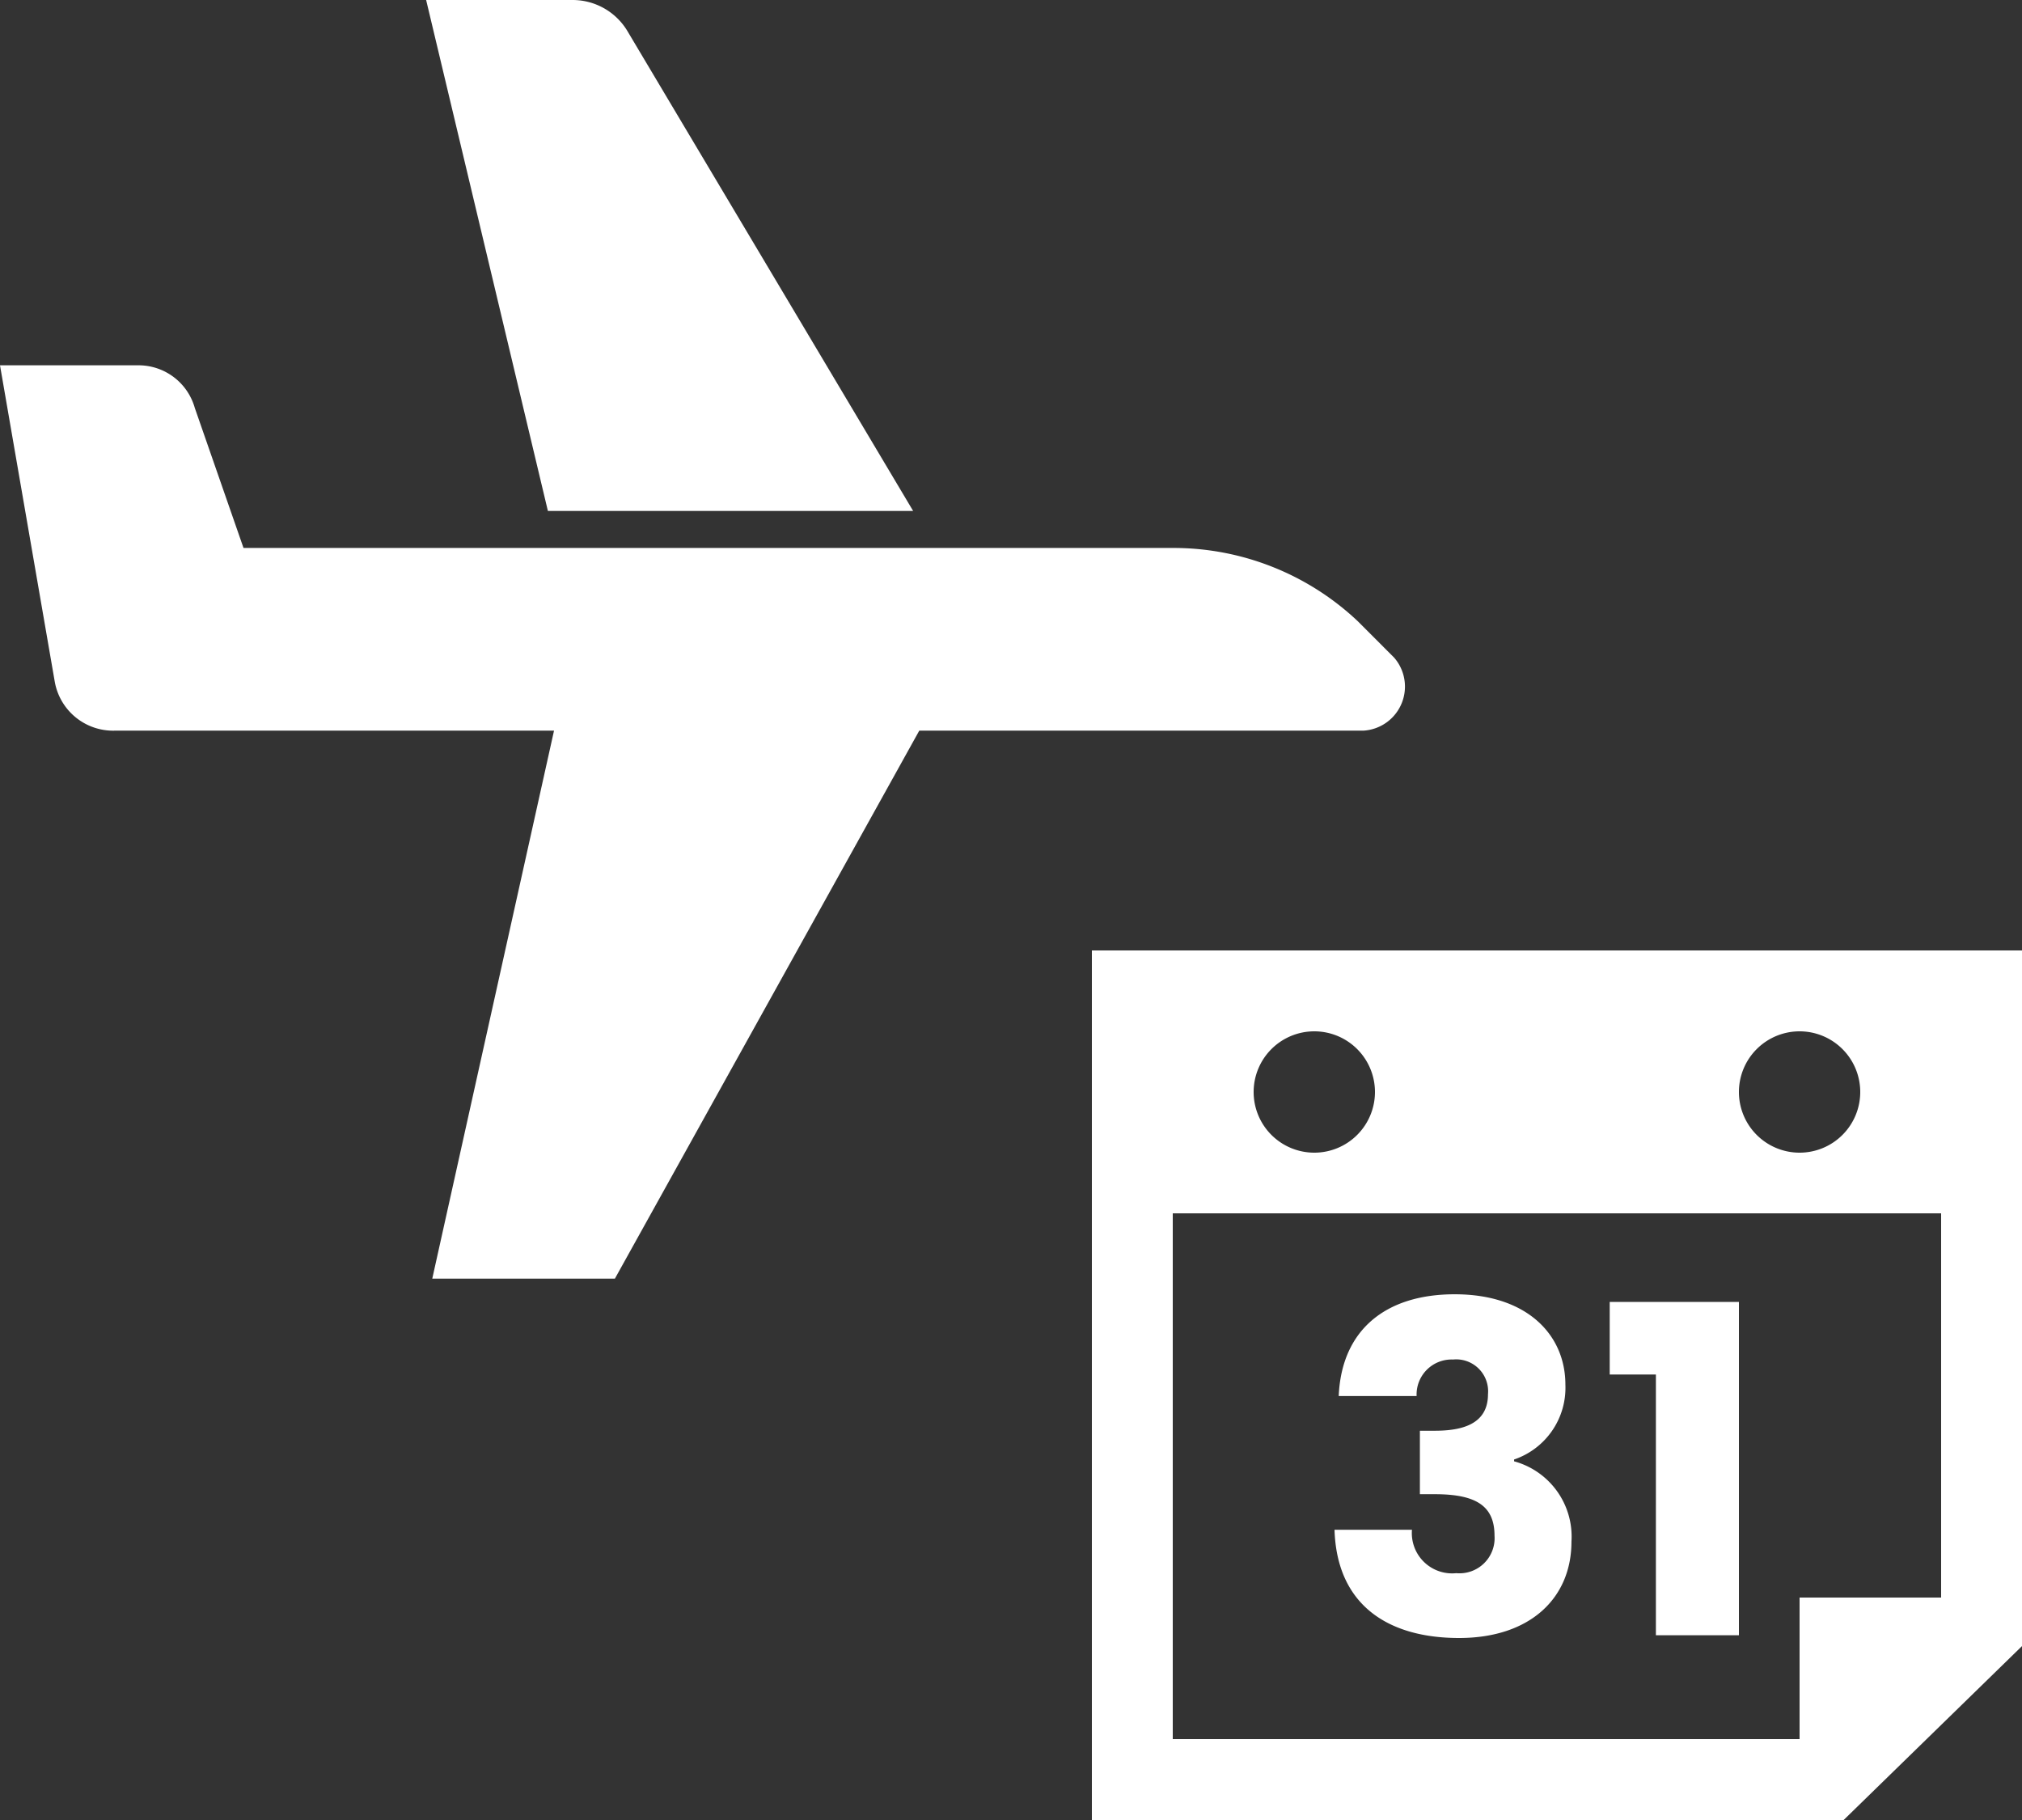 <svg xmlns="http://www.w3.org/2000/svg" xmlns:xlink="http://www.w3.org/1999/xlink" width="100" height="90" viewBox="0 0 100 90">
  <rect x="0" y="0" width="100" height="90" fill="#333333" stroke="none"/>
  <defs>
    <clipPath id="clip-Menu_OAL_Icon_">
      <rect width="100" height="90"/>
    </clipPath>
  </defs>
  <g id="Menu_OAL_Icon_" data-name="Menu_OAL_Icon★" clip-path="url(#clip-Menu_OAL_Icon_)">
    <g id="グループ_12967" data-name="グループ 12967">
      <g id="グループ_12968" data-name="グループ 12968">
        <g id="グループ_12964" data-name="グループ 12964" transform="translate(-44.83 -27.222)">
          <g id="plane_1_" transform="translate(44.83 27.222)">
            <path id="パス_1850" data-name="パス 1850" d="M58.608,15.532H12.543L10.134,8.608A2.892,2.892,0,0,0,7.425,6.5H.5L3.21,22.156A2.932,2.932,0,0,0,6.22,24.565H27.9l-6.022,27.1h9.032l15.054-27.1H67.941a2.183,2.183,0,0,0,1.505-3.613L67.64,19.145A13.277,13.277,0,0,0,58.608,15.532Z" transform="translate(-0.5 11.565)" fill="#fff"/>
            <path id="パス_1851" data-name="パス 1851" d="M13.522,25.768,7.5.5h7.226a3.162,3.162,0,0,1,2.71,1.505L31.586,25.768Z" transform="translate(13.575 -0.5)" fill="#fff"/>
          </g>
        </g>
        <g id="グループ_12965" data-name="グループ 12965" transform="translate(48 41)">
          <g id="グループ_12942" data-name="グループ 12942" transform="translate(6 6)">
            <g id="パス_3394" data-name="パス 3394" fill="none">
              <path d="M0,0H46V34.4L37.18,43H0Z" stroke="none"/>
              <path d="M 4 4 L 4 39 L 35.553 39 L 42 32.714 L 42 4 L 4 4 M 3.814697265625e-06 3.814697265625e-06 L 46 3.814697265625e-06 L 46 34.4 L 37.18 43 L 3.814697265625e-06 43 L 3.814697265625e-06 3.814697265625e-06 Z" stroke="none" fill="#fff"/>
            </g>
            <path id="パス_3395" data-name="パス 3395" d="M7.282-.087l5.033,7.461L-.179,4.946Z" transform="translate(31 38.086) rotate(-56)" fill="#fff"/>
          </g>
          <g id="グループ_12943" data-name="グループ 12943" transform="translate(6 6)">
            <path id="中マド_3" data-name="中マド 3" d="M46,13H0V0H46V13ZM35,4a3,3,0,1,0,3,3A3,3,0,0,0,35,4ZM11,4a3,3,0,1,0,3,3A3,3,0,0,0,11,4Z" transform="translate(0 0)" fill="#fff"/>
          </g>
          <path id="パス_3396" data-name="パス 3396" d="M-17.732-24.845h3.852a1.732,1.732,0,0,1,1.8-1.806,1.579,1.579,0,0,1,1.73,1.716c0,1.49-1.292,1.806-2.63,1.806h-.738v3.138h.738c2.053,0,2.953.587,2.953,2.054a1.737,1.737,0,0,1-1.892,1.851,1.991,1.991,0,0,1-2.191-2.145H-17.94c.115,3.725,2.653,5.351,6.159,5.351,3.529,0,5.559-1.987,5.559-4.764a3.859,3.859,0,0,0-2.837-3.973v-.09a3.743,3.743,0,0,0,2.537-3.7c0-2.483-1.915-4.47-5.467-4.47C-15.426-29.88-17.594-28.1-17.732-24.845Zm15.686,11.83H2.06V-29.5H-4.33v3.59h2.284Z" transform="translate(35.94 52.88)" fill="#fff"/>
        </g>
      </g>
    </g>
  </g>
</svg>
